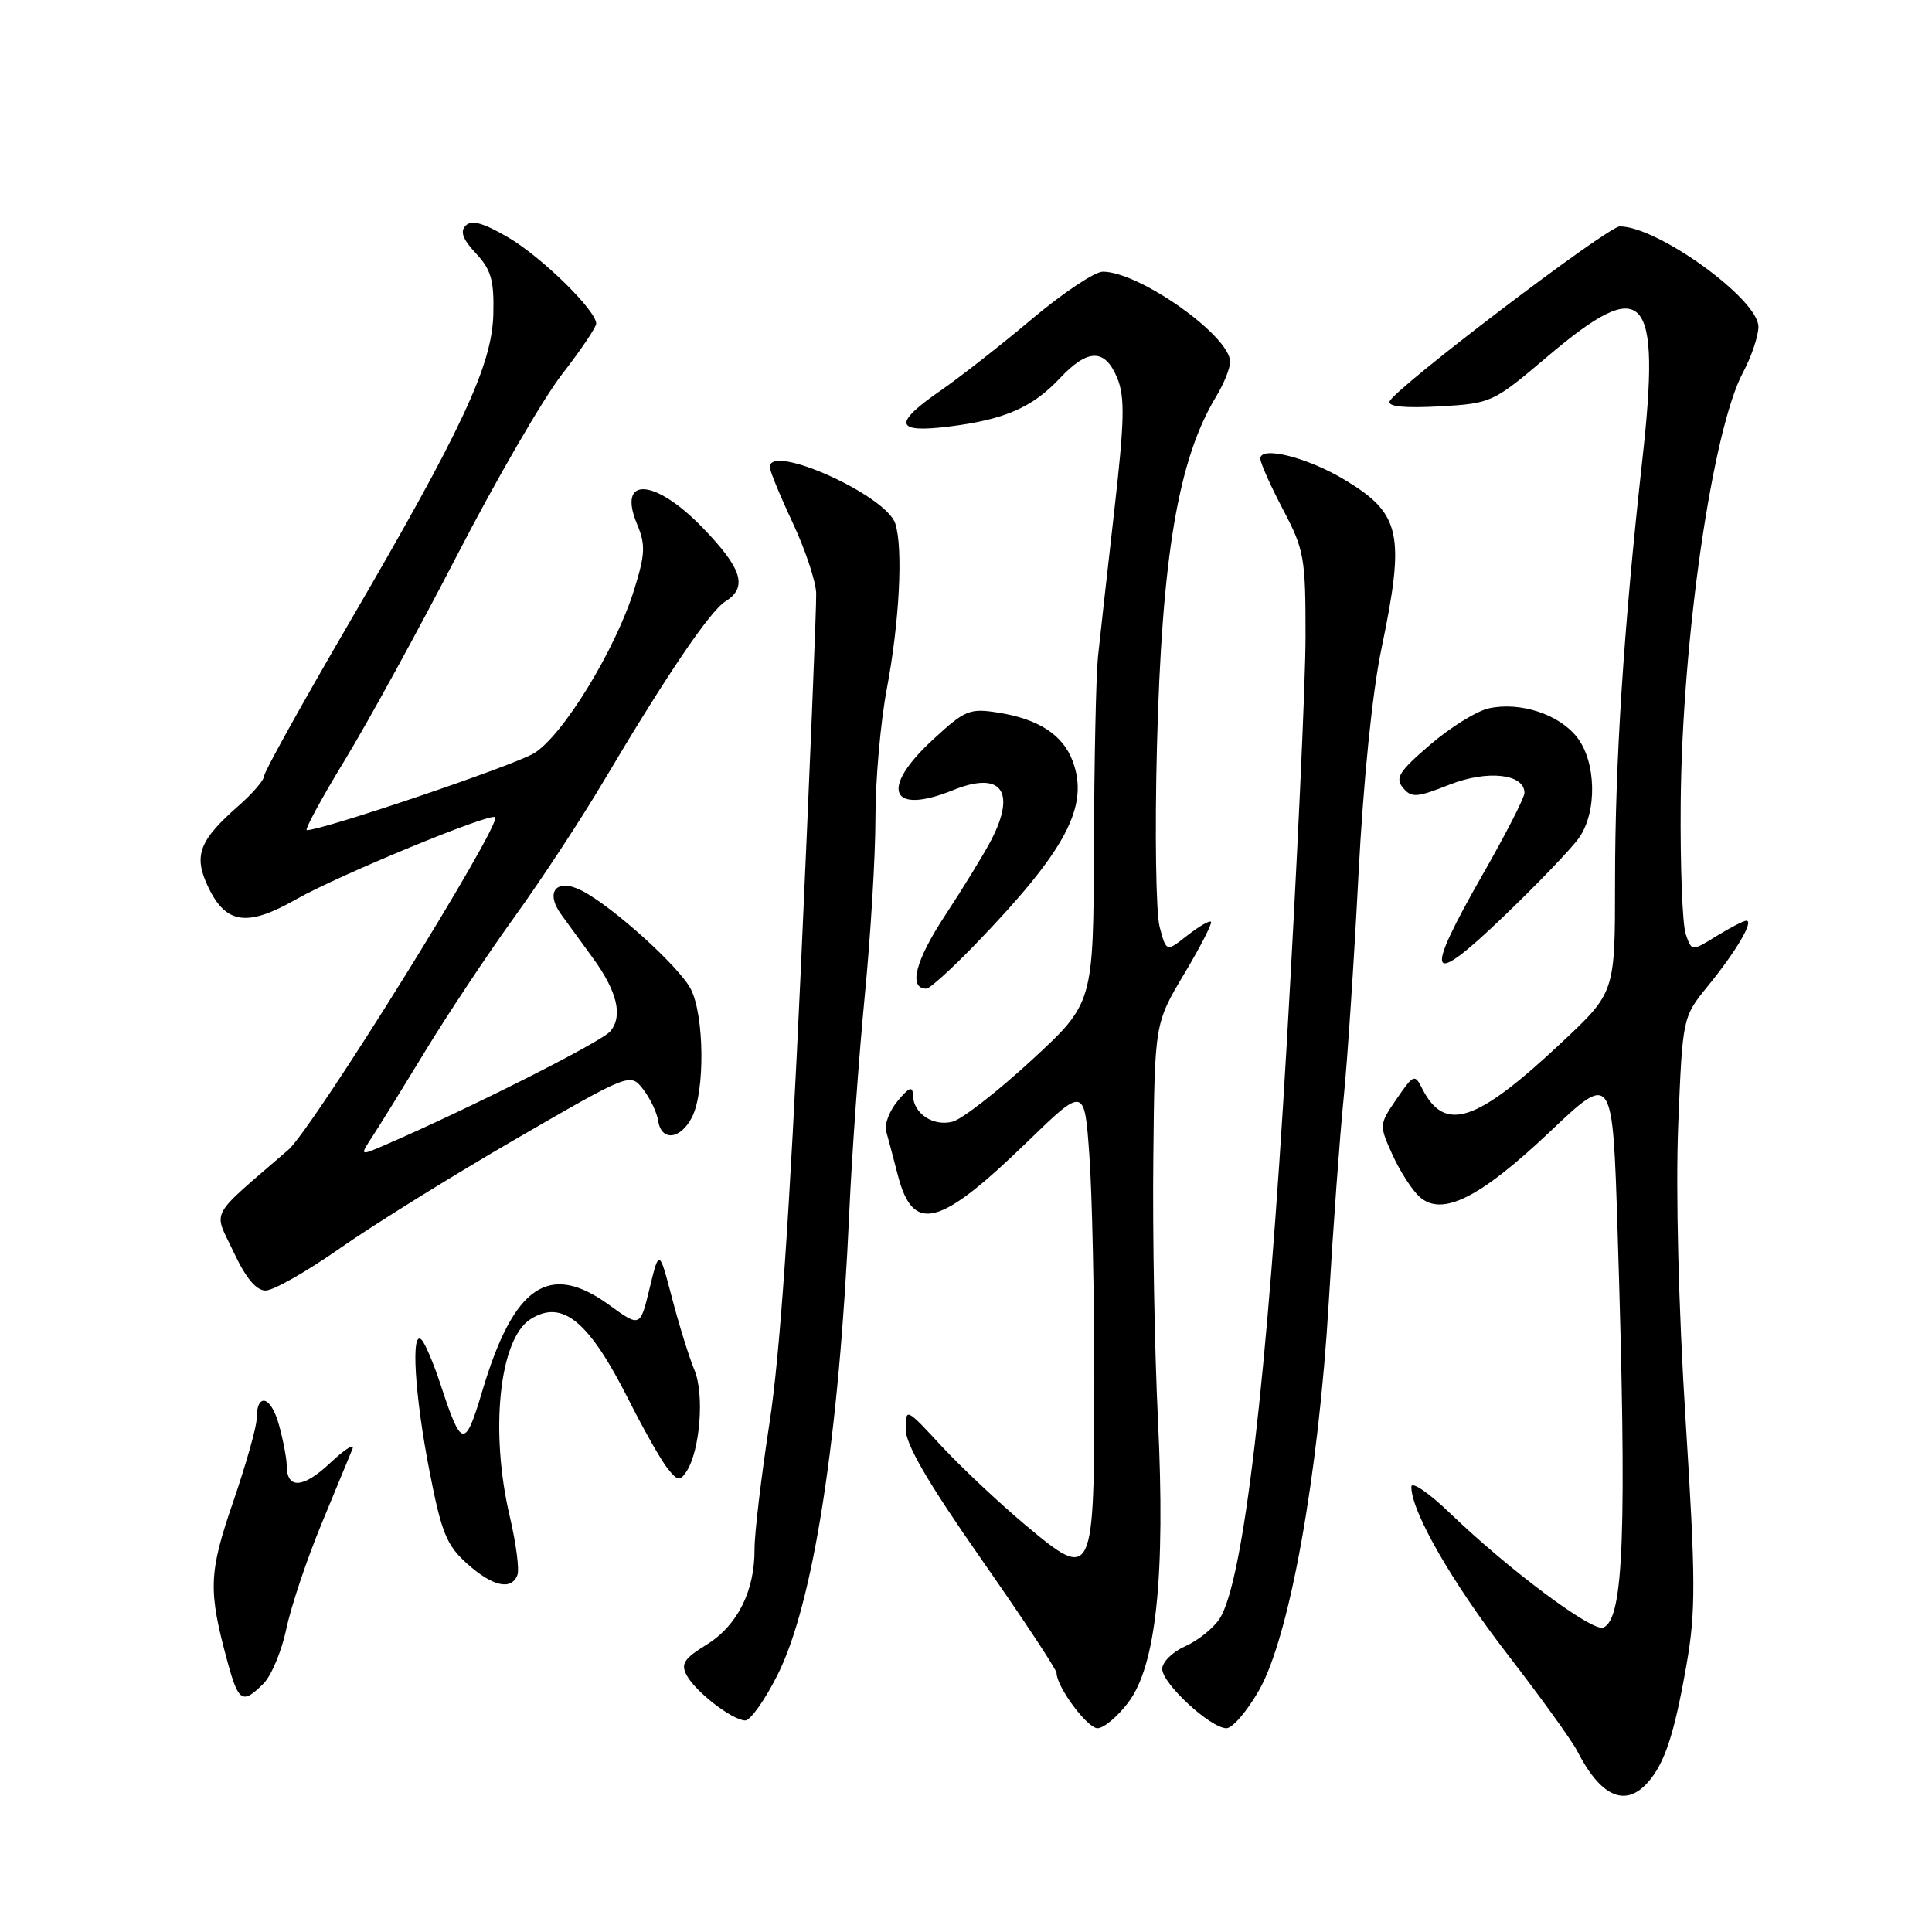 <?xml version="1.0" encoding="UTF-8" standalone="no"?>
<!DOCTYPE svg PUBLIC "-//W3C//DTD SVG 1.1//EN" "http://www.w3.org/Graphics/SVG/1.1/DTD/svg11.dtd" >
<svg xmlns="http://www.w3.org/2000/svg" xmlns:xlink="http://www.w3.org/1999/xlink" version="1.1" viewBox="0 0 256 256">
 <g >
 <path fill="currentColor"
d=" M 218.28 236.25 C 220.56 233.72 221.84 229.87 223.46 220.64 C 224.71 213.53 224.69 209.42 223.34 188.00 C 222.41 173.24 222.03 157.79 222.37 149.13 C 222.95 134.77 222.95 134.77 226.32 130.63 C 230.04 126.07 232.44 122.00 231.40 122.00 C 231.04 122.00 229.26 122.92 227.45 124.03 C 224.16 126.07 224.16 126.07 223.37 123.78 C 222.93 122.53 222.63 114.75 222.70 106.50 C 222.88 84.72 226.90 56.92 230.97 49.33 C 232.08 47.24 233.00 44.52 233.00 43.29 C 233.00 39.65 219.66 30.00 214.63 30.00 C 213.03 30.00 184.72 51.53 184.13 53.19 C 183.88 53.88 186.15 54.10 190.73 53.85 C 197.64 53.45 197.80 53.38 205.06 47.23 C 217.96 36.29 220.10 38.64 217.61 61.00 C 215.15 83.13 214.00 100.92 214.00 116.95 C 214.00 131.50 214.00 131.50 206.94 138.12 C 195.61 148.76 191.45 150.14 188.45 144.25 C 187.46 142.28 187.31 142.34 185.06 145.61 C 182.74 149.00 182.73 149.08 184.50 152.99 C 185.48 155.16 187.09 157.67 188.08 158.57 C 191.05 161.26 196.05 158.78 205.37 149.96 C 213.68 142.08 213.68 142.08 214.34 163.20 C 215.59 203.14 215.17 214.61 212.43 215.66 C 210.96 216.23 199.97 208.03 192.25 200.61 C 189.29 197.76 187.00 196.21 187.01 197.03 C 187.03 200.35 192.43 209.73 199.83 219.31 C 204.16 224.92 208.27 230.62 208.98 232.00 C 212.07 238.04 215.31 239.52 218.28 236.25 Z  M 149.47 225.63 C 153.20 220.74 154.44 208.93 153.43 188.00 C 152.99 178.93 152.71 163.42 152.82 153.55 C 153.00 135.61 153.00 135.61 156.91 129.05 C 159.06 125.45 160.66 122.34 160.46 122.14 C 160.27 121.94 158.85 122.76 157.32 123.96 C 154.54 126.15 154.54 126.15 153.66 122.83 C 153.17 121.00 153.01 110.28 153.30 99.00 C 153.95 73.63 156.12 60.84 161.17 52.50 C 162.17 50.85 162.99 48.80 163.00 47.95 C 163.00 44.52 150.98 36.00 146.13 36.00 C 145.06 36.00 140.85 38.81 136.76 42.25 C 132.68 45.69 127.24 49.95 124.67 51.73 C 118.28 56.15 118.56 57.41 125.75 56.52 C 133.12 55.60 136.78 54.01 140.44 50.12 C 144.15 46.17 146.41 46.16 148.03 50.07 C 149.08 52.60 149.01 55.71 147.63 67.82 C 146.71 75.89 145.75 84.53 145.49 87.00 C 145.23 89.47 144.99 100.82 144.95 112.22 C 144.88 132.93 144.88 132.93 136.69 140.48 C 132.19 144.63 127.48 148.29 126.24 148.62 C 123.67 149.30 121.02 147.55 120.97 145.13 C 120.94 143.87 120.48 144.04 118.94 145.89 C 117.85 147.20 117.16 149.00 117.42 149.89 C 117.67 150.78 118.37 153.39 118.96 155.69 C 120.98 163.51 124.44 162.63 136.10 151.32 C 143.70 143.95 143.70 143.95 144.35 153.13 C 144.71 158.18 145.00 171.60 145.00 182.96 C 145.00 209.33 144.87 209.61 135.87 202.07 C 132.37 199.13 127.37 194.43 124.76 191.62 C 120.06 186.54 120.02 186.52 120.01 189.37 C 120.00 191.39 122.95 196.45 130.00 206.55 C 135.50 214.42 140.00 221.23 140.00 221.68 C 140.01 223.52 144.07 229.00 145.43 229.00 C 146.24 229.00 148.06 227.48 149.47 225.63 Z  M 166.83 223.97 C 170.87 216.89 174.71 195.50 176.07 172.50 C 176.65 162.60 177.54 150.45 178.04 145.50 C 178.54 140.55 179.42 127.28 180.00 116.00 C 180.65 103.51 181.83 91.81 183.03 86.05 C 186.22 70.76 185.64 68.08 178.23 63.61 C 173.30 60.62 167.00 59.03 167.00 60.77 C 167.00 61.33 168.35 64.36 170.00 67.50 C 172.82 72.85 173.00 73.89 172.99 84.35 C 172.99 90.48 171.86 114.85 170.49 138.50 C 167.92 182.78 164.77 209.64 161.59 214.51 C 160.76 215.76 158.72 217.40 157.04 218.14 C 155.37 218.88 154.00 220.23 154.00 221.14 C 154.00 223.08 160.41 229.00 162.51 229.00 C 163.31 229.00 165.25 226.74 166.83 223.97 Z  M 103.01 221.97 C 107.78 212.53 111.19 190.54 112.54 160.50 C 112.89 152.80 113.81 139.97 114.58 132.00 C 115.36 124.03 116.00 113.39 116.00 108.36 C 116.00 103.33 116.68 95.64 117.51 91.26 C 119.18 82.44 119.69 72.63 118.63 69.37 C 117.42 65.62 102.00 58.68 102.00 61.89 C 102.00 62.38 103.36 65.69 105.03 69.25 C 106.70 72.81 108.10 77.02 108.15 78.61 C 108.20 80.20 107.28 102.65 106.11 128.50 C 104.63 160.97 103.35 179.52 101.97 188.50 C 100.87 195.65 99.97 203.20 99.98 205.28 C 100.01 210.83 97.71 215.40 93.62 217.93 C 90.64 219.77 90.18 220.47 90.99 221.98 C 92.17 224.18 97.01 227.92 98.74 227.97 C 99.42 227.99 101.34 225.29 103.01 221.97 Z  M 34.91 223.09 C 35.96 222.04 37.32 218.78 37.94 215.84 C 38.55 212.90 40.64 206.68 42.57 202.00 C 44.51 197.32 46.36 192.82 46.70 192.00 C 47.03 191.18 45.70 192.01 43.74 193.86 C 40.17 197.23 38.00 197.36 37.99 194.19 C 37.99 193.26 37.52 190.80 36.94 188.72 C 35.88 184.92 34.00 184.48 34.00 188.04 C 34.00 189.09 32.60 194.02 30.90 198.99 C 27.64 208.47 27.56 210.69 30.16 220.25 C 31.60 225.53 32.14 225.86 34.91 223.09 Z  M 68.56 208.69 C 68.84 207.97 68.38 204.49 67.55 200.94 C 64.88 189.63 66.16 177.42 70.29 174.80 C 74.51 172.12 78.03 175.02 83.31 185.50 C 85.25 189.35 87.54 193.40 88.40 194.50 C 89.75 196.23 90.10 196.29 90.95 195.00 C 92.76 192.26 93.36 184.77 92.02 181.55 C 91.32 179.87 89.98 175.57 89.05 172.00 C 87.34 165.50 87.34 165.50 86.08 170.69 C 84.83 175.89 84.83 175.89 80.70 172.90 C 72.75 167.14 68.07 170.33 63.91 184.31 C 61.61 192.02 61.16 191.95 58.39 183.50 C 57.49 180.75 56.36 178.07 55.88 177.55 C 54.41 175.96 54.94 184.87 56.91 194.94 C 58.50 203.10 59.18 204.77 61.89 207.19 C 65.28 210.22 67.76 210.78 68.56 208.69 Z  M 45.08 165.38 C 49.49 162.29 59.94 155.80 68.30 150.95 C 83.50 142.15 83.50 142.15 85.21 144.32 C 86.14 145.52 87.04 147.40 87.21 148.50 C 87.62 151.29 90.19 151.00 91.71 148.00 C 93.43 144.59 93.33 134.53 91.53 131.05 C 90.00 128.09 81.26 120.19 77.14 118.04 C 73.77 116.29 72.15 118.14 74.38 121.20 C 75.31 122.46 77.19 125.05 78.56 126.94 C 81.80 131.40 82.56 134.62 80.87 136.65 C 79.72 138.04 62.24 146.86 51.08 151.69 C 47.66 153.17 47.66 153.17 49.33 150.62 C 50.25 149.22 53.40 144.12 56.34 139.29 C 59.28 134.45 64.60 126.45 68.17 121.50 C 71.74 116.55 77.06 108.45 79.99 103.50 C 88.30 89.49 94.07 80.97 96.12 79.69 C 99.10 77.83 98.35 75.36 93.18 70.00 C 86.79 63.36 81.74 63.04 84.41 69.44 C 85.55 72.17 85.50 73.39 84.05 78.08 C 81.58 86.04 74.59 97.48 70.76 99.81 C 68.09 101.44 42.80 110.00 40.66 110.00 C 40.32 110.00 42.57 105.84 45.67 100.75 C 48.77 95.66 55.50 83.38 60.63 73.45 C 65.76 63.53 71.99 52.78 74.48 49.58 C 76.97 46.38 79.00 43.36 79.00 42.88 C 79.00 41.14 71.77 34.05 67.34 31.46 C 64.07 29.54 62.50 29.10 61.71 29.89 C 60.93 30.67 61.31 31.70 63.06 33.57 C 65.07 35.72 65.48 37.12 65.37 41.59 C 65.21 48.41 61.27 56.83 46.06 82.89 C 39.98 93.32 35.00 102.29 35.00 102.82 C 35.00 103.36 33.47 105.14 31.60 106.78 C 26.36 111.38 25.61 113.38 27.58 117.52 C 29.92 122.45 32.75 122.86 39.21 119.18 C 44.77 116.01 64.99 107.66 65.61 108.28 C 66.54 109.21 41.47 149.52 38.20 152.36 C 27.48 161.64 28.27 160.17 30.95 165.89 C 32.57 169.35 33.94 171.00 35.20 171.00 C 36.23 171.00 40.67 168.47 45.08 165.38 Z  M 129.12 125.25 C 141.29 112.66 144.40 106.81 142.11 100.79 C 140.81 97.36 137.60 95.28 132.35 94.44 C 128.47 93.82 127.90 94.05 123.60 98.02 C 116.53 104.53 117.95 108.07 126.28 104.70 C 132.64 102.12 134.70 104.80 131.35 111.30 C 130.44 113.06 127.70 117.54 125.25 121.27 C 121.28 127.30 120.33 131.00 122.75 131.00 C 123.20 131.00 126.06 128.41 129.12 125.25 Z  M 209.24 111.00 C 211.66 107.54 211.51 100.92 208.95 97.67 C 206.56 94.63 201.41 92.95 197.27 93.86 C 195.67 94.21 192.17 96.38 189.50 98.68 C 185.38 102.21 184.83 103.09 185.90 104.38 C 187.03 105.74 187.70 105.70 192.07 103.97 C 197.09 101.99 202.00 102.53 202.00 105.07 C 202.00 105.68 199.53 110.52 196.50 115.81 C 188.55 129.73 189.20 131.07 199.25 121.42 C 203.79 117.07 208.28 112.38 209.24 111.00 Z "/>
</g>
</svg>